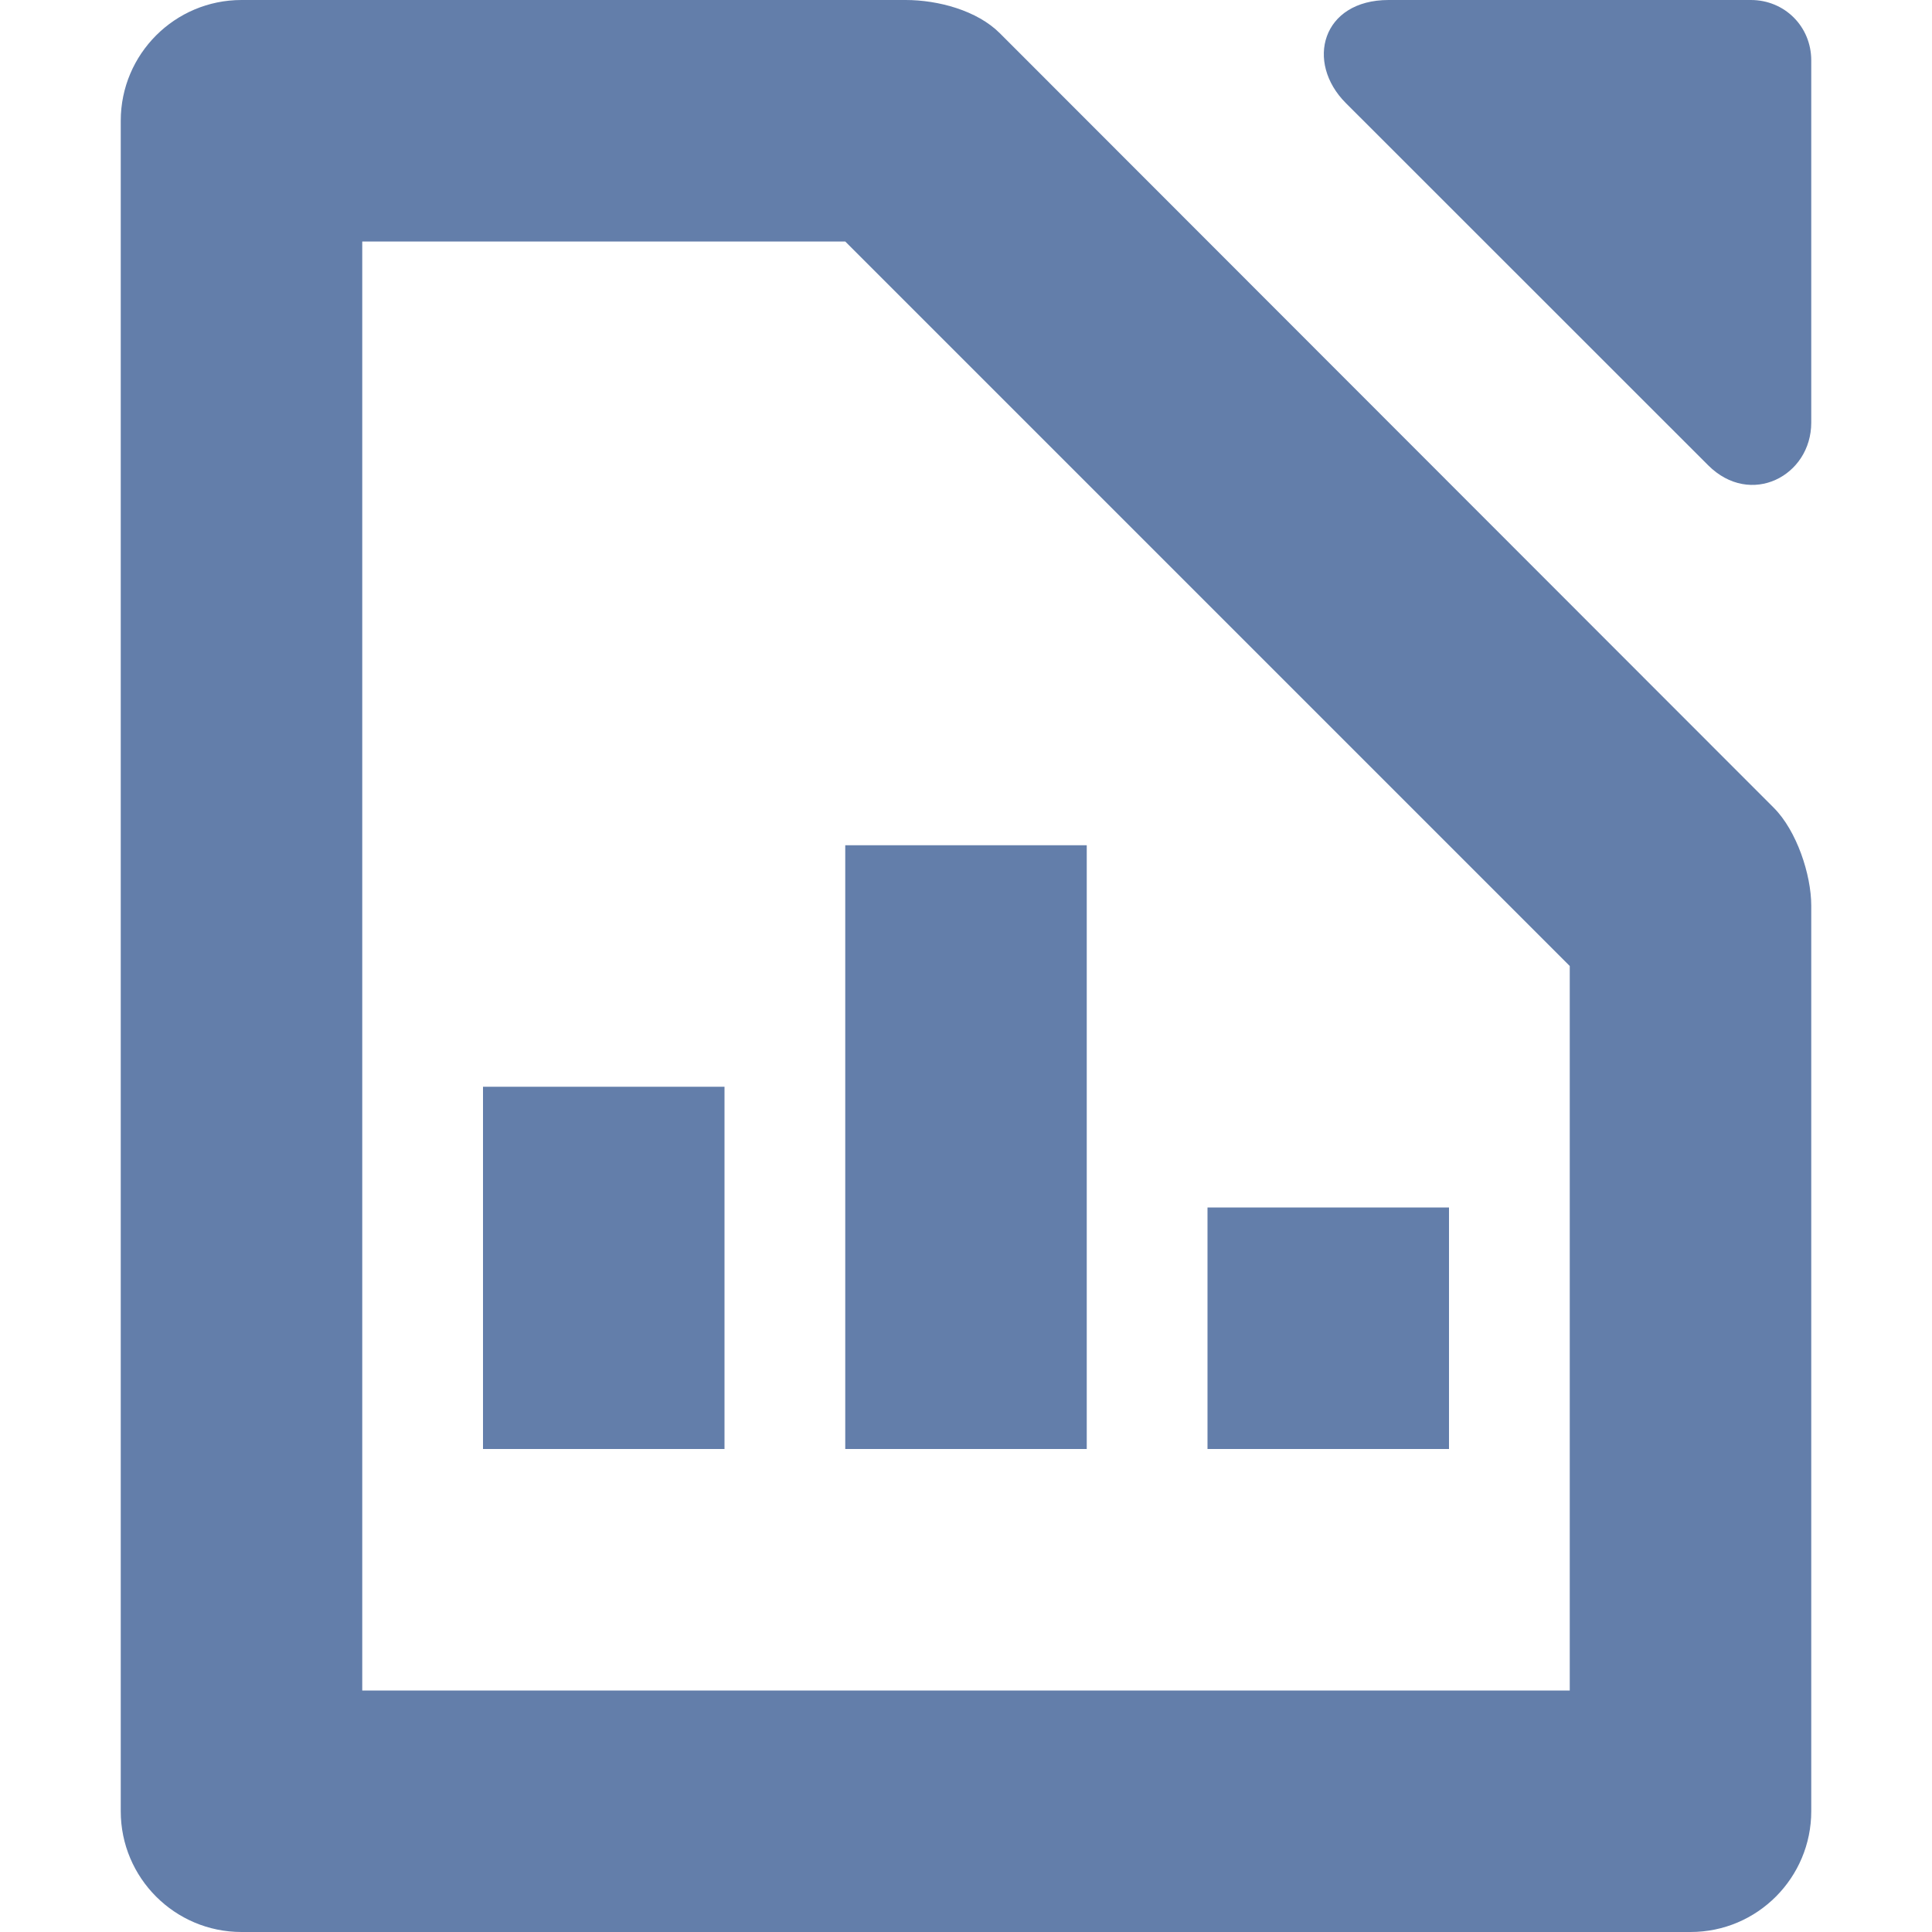 <svg xmlns="http://www.w3.org/2000/svg" width="16" height="16" version="1.1">
 <path style="fill:#637eaa" d="M -6,9 H -4 V 12 H -6 Z" transform="scale(-1,1)"/>
 <path style="fill:#637eaa" d="M 10,10 H 12 V 12 H 10 Z"/>
 <path style="fill:#637eaa" d="M -9,7 H -7 V 12 H -9 Z" transform="scale(-1,1)"/>
 <path style="fill:#637eaa" d="M 2,0 C 1.448,0 1,0.448 1,1 V 15 C 1,15.552 1.448,16 2,16 H 14 C 14.556,16 15,15.548 15,15 V 7.5 C 15,7.243 14.879,6.879 14.69,6.69 L 8.28,0.275 C 8.092,0.087 7.77,0 7.5,0 Z M 3,2 H 7 L 13,8 V 14 H 3 Z"/>
 <path style="fill:#637eaa" d="M 11.5,0 C 10.948,0 10.807,0.515 11.146,0.854 L 14.146,3.853 C 14.497,4.204 15,3.942 15,3.5 V 0.5 C 15,0.22 14.78,0 14.5,0 Z"/>
</svg>
